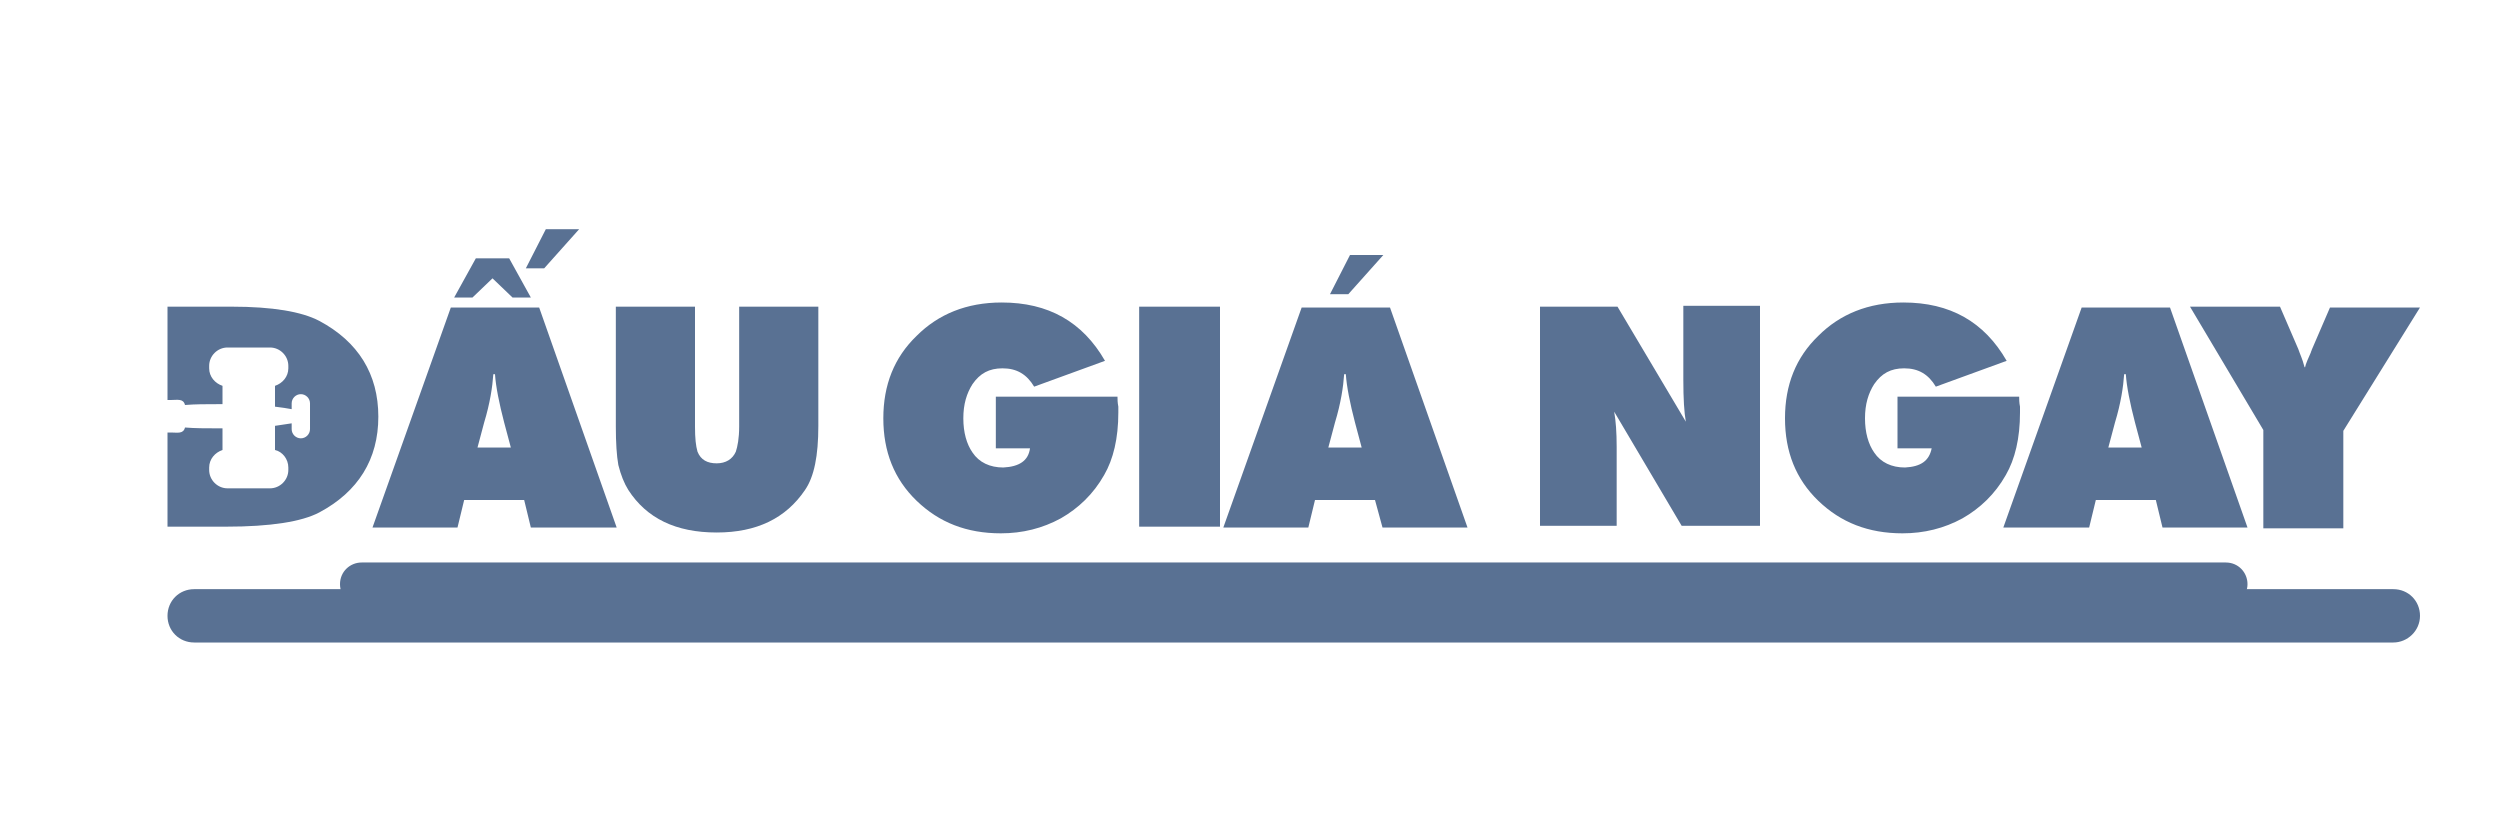 <?xml version="1.0" encoding="utf-8"?>
<!-- Generator: Adobe Illustrator 19.0.0, SVG Export Plug-In . SVG Version: 6.00 Build 0)  -->
<svg version="1.1" id="Layer_1" xmlns="http://www.w3.org/2000/svg" xmlns:xlink="http://www.w3.org/1999/xlink" x="0px" y="0px"
	 viewBox="0 0 300 100" style="enable-background:new 0 0 300 100;" xml:space="preserve">
<style type="text/css">
	.st0{fill:#597193;}
</style>
<g id="XMLID_42_">
	<path id="XMLID_46_" class="st0" d="M44.7,63.3l9.4-26.4h10.6l9.3,26.4H63.7L62.9,60h-7.2l-0.8,3.3H44.7z M54.5,35.7l2.6-4.7h4
		l2.6,4.7h-2.2l-2.4-2.3l-2.4,2.3H54.5z M57.3,53.7h4l-0.8-3c-0.6-2.3-1-4.3-1.1-5.8h-0.2c-0.1,1.5-0.4,3.5-1.1,5.8L57.3,53.7z
		 M69.5,27.5l-4.2,4.7h-2.2l2.4-4.7H69.5z"/>
	<path id="XMLID_51_" class="st0" d="M73.9,51.2V36.8h9.5v14.4c0,1.4,0.1,2.3,0.3,3c0.4,1,1.2,1.4,2.3,1.4c1.1,0,1.9-0.5,2.3-1.4
		c0.2-0.6,0.4-1.6,0.4-3V36.8h9.5v14.3c0,3.6-0.5,6.1-1.6,7.7c-2.3,3.4-5.8,5.1-10.6,5.1c-4.9,0-8.4-1.7-10.6-5.1
		c-0.5-0.8-0.9-1.8-1.2-3C74,54.7,73.9,53.1,73.9,51.2z"/>
	<path id="XMLID_54_" class="st0" d="M123.6,53.8h-4.1v-6.2h14.6c0,0.3,0,0.7,0.1,1.2v0.7c0,3.1-0.6,5.6-1.7,7.5
		c-1.3,2.3-3.1,4-5.2,5.2c-2.2,1.2-4.6,1.8-7.2,1.8c-4.1,0-7.4-1.3-10.1-3.9s-4-5.9-4-9.9c0-4,1.3-7.3,4-9.9c2.6-2.6,6-4,10.2-4
		c5.6,0,9.7,2.3,12.4,7l-8.5,3.1c-0.9-1.5-2.1-2.2-3.8-2.2c-1.6,0-2.7,0.6-3.6,1.9c-0.7,1.1-1.1,2.4-1.1,4.1c0,1.7,0.4,3.1,1.1,4.1
		c0.8,1.2,2.1,1.8,3.7,1.8C122.3,56,123.4,55.3,123.6,53.8z"/>
	<path id="XMLID_56_" class="st0" d="M136.7,63.3V36.8h9.7v26.4H136.7z"/>
	<path id="XMLID_59_" class="st0" d="M146.8,63.3l9.4-26.4h10.6l9.3,26.4h-10.2L165,60h-7.2l-0.8,3.3H146.8z M159.4,53.7h4l-0.8-3
		c-0.6-2.3-1-4.3-1.1-5.8h-0.2c-0.1,1.5-0.4,3.5-1.1,5.8L159.4,53.7z M166,30.6l-4.2,4.7h-2.2l2.4-4.7H166z"/>
	<path id="XMLID_63_" class="st0" d="M184.8,63.3V36.8h9.3l8.2,13.8c-0.2-1.1-0.3-2.8-0.3-5v-8.9h9.2v26.4h-9.4l-8.1-13.7
		c0.2,1.1,0.3,2.5,0.3,4.2v9.5H184.8z"/>
	<path id="XMLID_65_" class="st0" d="M231.8,53.8h-4.1v-6.2h14.6c0,0.3,0,0.7,0.1,1.2v0.7c0,3.1-0.6,5.6-1.7,7.5
		c-1.3,2.3-3.1,4-5.2,5.2c-2.2,1.2-4.6,1.8-7.2,1.8c-4.1,0-7.4-1.3-10.1-3.9s-4-5.9-4-9.9c0-4,1.3-7.3,4-9.9c2.6-2.6,6-4,10.2-4
		c5.6,0,9.7,2.3,12.4,7l-8.5,3.1c-0.9-1.5-2.1-2.2-3.8-2.2c-1.6,0-2.7,0.6-3.6,1.9c-0.7,1.1-1.1,2.4-1.1,4.1c0,1.7,0.4,3.1,1.1,4.1
		c0.8,1.2,2.1,1.8,3.7,1.8C230.5,56,231.5,55.3,231.8,53.8z"/>
	<path id="XMLID_67_" class="st0" d="M240.4,63.3l9.4-26.4h10.6l9.3,26.4h-10.2l-0.8-3.3h-7.2l-0.8,3.3H240.4z M253,53.7h4l-0.8-3
		c-0.6-2.3-1-4.3-1.1-5.8h-0.2c-0.1,1.5-0.4,3.5-1.1,5.8L253,53.7z"/>
	<path id="XMLID_70_" class="st0" d="M271.6,63.3V51.6l-8.8-14.8h10.8l2.2,5.1c0.2,0.6,0.5,1.2,0.7,2c0,0,0,0.1,0.1,0.2
		c0.1-0.5,0.4-1.1,0.7-1.8c0-0.1,0.1-0.2,0.1-0.3l2.2-5.1h10.8l-9.2,14.8v11.7H271.6z"/>
</g>
<path id="XMLID_43_" class="st0" d="M38.3,38.5c-2.1-1.1-5.6-1.7-10.5-1.7h-7.7v11.2h0.4c0.8,0,1.5-0.2,1.7,0.6
	c1.2-0.1,2.5-0.1,3.8-0.1h0.7l0-2.2c-0.9-0.3-1.6-1.1-1.6-2.1l0-0.3c0-1.2,1-2.2,2.2-2.2l5.1,0c1.2,0,2.2,1,2.2,2.2v0.3
	c0,1-0.7,1.8-1.6,2.1l0,2.5c0.8,0.1,1.5,0.2,2,0.3v-0.7c0-0.6,0.5-1.1,1.1-1.1c0.6,0,1.1,0.5,1.1,1.1l0,3.1c0,0.6-0.5,1.1-1.1,1.1
	c-0.6,0-1.1-0.5-1.1-1.1v-0.7c-0.6,0.1-1.3,0.2-2,0.3l0,2.9c0.9,0.2,1.6,1.1,1.6,2.1v0.3c0,1.2-1,2.2-2.2,2.2l-5.1,0
	c-1.2,0-2.2-1-2.2-2.2v-0.3c0-1,0.7-1.8,1.6-2.1l0-2.6c-0.2,0-0.5,0-0.7,0c-1.3,0-2.6,0-3.8-0.1c-0.2,0.8-0.9,0.6-1.7,0.6h-0.4v11.3
	h7c5.4,0,9.1-0.6,11.2-1.7c4.7-2.5,7.1-6.4,7.1-11.5C45.4,44.9,43,41,38.3,38.5z"/>
<path id="XMLID_44_" class="st0" d="M287.2,77.1H23.3c-1.8,0-3.2-1.4-3.2-3.2v0c0-1.8,1.4-3.2,3.2-3.2h263.9c1.8,0,3.2,1.4,3.2,3.2
	v0C290.4,75.7,288.9,77.1,287.2,77.1z"/>
<path id="XMLID_74_" class="st0" d="M267.1,72.7H43.4c-1.5,0-2.6-1.2-2.6-2.6v0c0-1.5,1.2-2.6,2.6-2.6h223.7c1.5,0,2.6,1.2,2.6,2.6
	v0C269.7,71.5,268.5,72.7,267.1,72.7z"/>
</svg>
